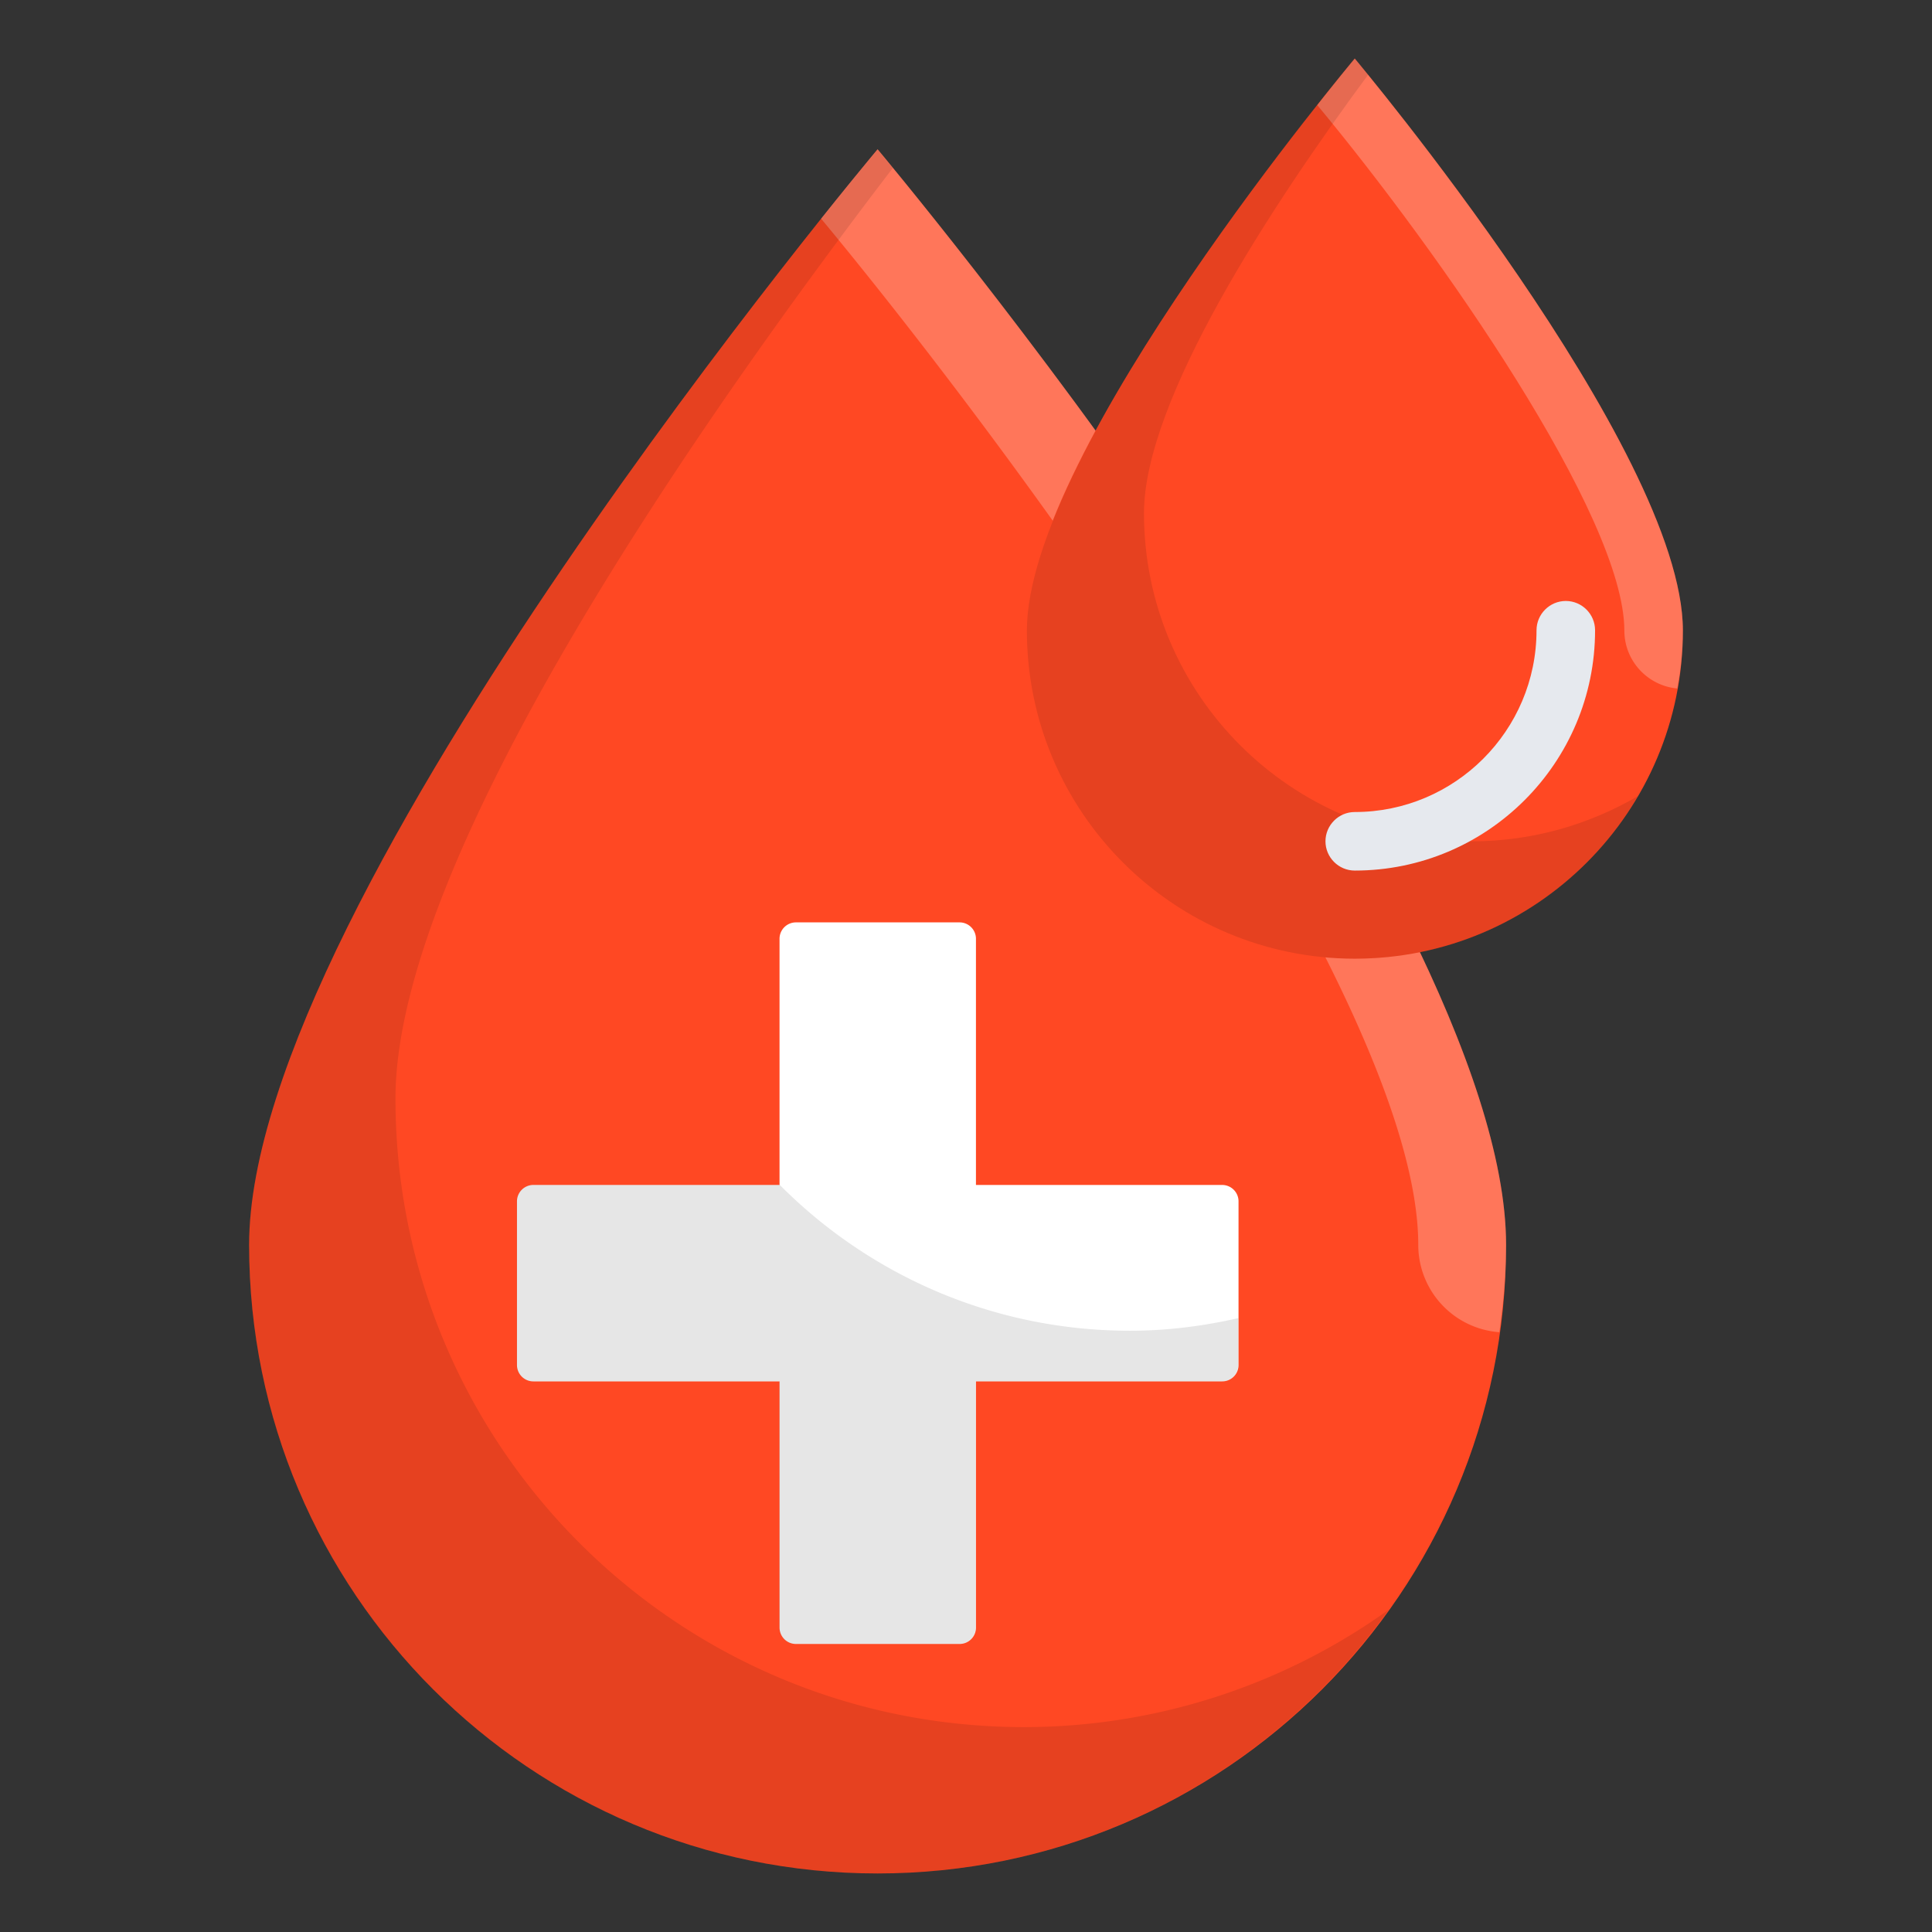 <svg xmlns="http://www.w3.org/2000/svg" version="1.1" xmlns:xlink="http://www.w3.org/1999/xlink" width="512" height="512" x="0" y="0" viewBox="0 0 66 66" style="enable-background:new 0 0 512 512" xml:space="preserve" class="hovered-paths"><rect x="0" y="0" width="66" height="66" fill="#333333" stroke="none"/><g><path fill="#ff4823" d="M51.45 42.53C51.45 54.39 41.84 64 29.98 64S8.51 54.39 8.51 42.53 29.98 5.1 29.98 5.1s21.47 25.57 21.47 37.43z" opacity="1" data-original="#ff4823" class="hovered-path"></path><path fill="#fff" d="M29.98 5.1s-.74.88-1.93 2.37c6.02 7.25 20.4 26.41 20.4 35.06a2.99 2.99 0 0 0 2.77 2.98c.14-.98.23-1.96.23-2.98 0-11.86-21.47-37.43-21.47-37.43z" opacity=".25"></path><path d="M34.98 59c-11.86 0-21.47-9.61-21.47-21.47 0-8.37 10.7-23.58 16.99-31.79-.34-.41-.52-.63-.52-.63S8.51 30.67 8.51 42.53 18.12 64 29.98 64c7.21 0 13.57-3.56 17.46-9.01A21.361 21.361 0 0 1 34.98 59z" opacity=".1"></path><path fill="#ff4823" d="M57.49 21.54c0 6.19-5.02 11.21-11.21 11.21s-11.21-5.02-11.21-11.21S46.28 2 46.28 2s11.21 13.35 11.21 19.54z"></path><path fill="#fff" d="M45 3.59c4.16 5.01 10.49 14.05 10.49 17.95 0 1.04.8 1.89 1.81 1.98.12-.64.19-1.3.19-1.98C57.49 15.35 46.28 2 46.28 2s-.5.6-1.28 1.59z" opacity=".25"></path><path d="M50.29 28.74c-6.19 0-11.21-5.02-11.21-11.21 0-3.87 4.37-10.53 7.66-14.98-.29-.35-.46-.55-.46-.55s-11.2 13.35-11.2 19.54 5.02 11.21 11.21 11.21c4.12 0 7.72-2.23 9.66-5.55-1.67.97-3.6 1.54-5.66 1.54z" opacity=".1"></path><path fill="#fff" d="M41.75 40.48h-8.41v-8.41a.56.56 0 0 0-.56-.56h-5.59a.56.56 0 0 0-.56.56v8.41h-8.41a.56.56 0 0 0-.56.56v5.59c0 .31.25.56.56.56h8.41v8.41c0 .31.25.56.56.56h5.59c.31 0 .56-.25.56-.56v-8.41h8.41c.31 0 .56-.25.56-.56v-5.59a.56.56 0 0 0-.56-.56z"></path><path fill="#e6e9ee" d="M46.28 29.74c-.55 0-1-.45-1-1s.45-1 1-1c3.42 0 6.21-2.78 6.21-6.21 0-.55.45-1 1-1s1 .45 1 1c0 4.53-3.68 8.21-8.21 8.21z"></path><path d="M38.6 45.46c-4.68 0-8.92-1.91-11.98-5v.02h-8.41a.56.56 0 0 0-.56.56v5.59c0 .31.25.56.56.56h8.41v8.41c0 .31.25.56.56.56h5.59c.31 0 .56-.25.56-.56v-8.41h8.41c.31 0 .56-.25.56-.56v-1.6c-1.19.27-2.42.43-3.7.43z" opacity=".1"></path></g></svg>